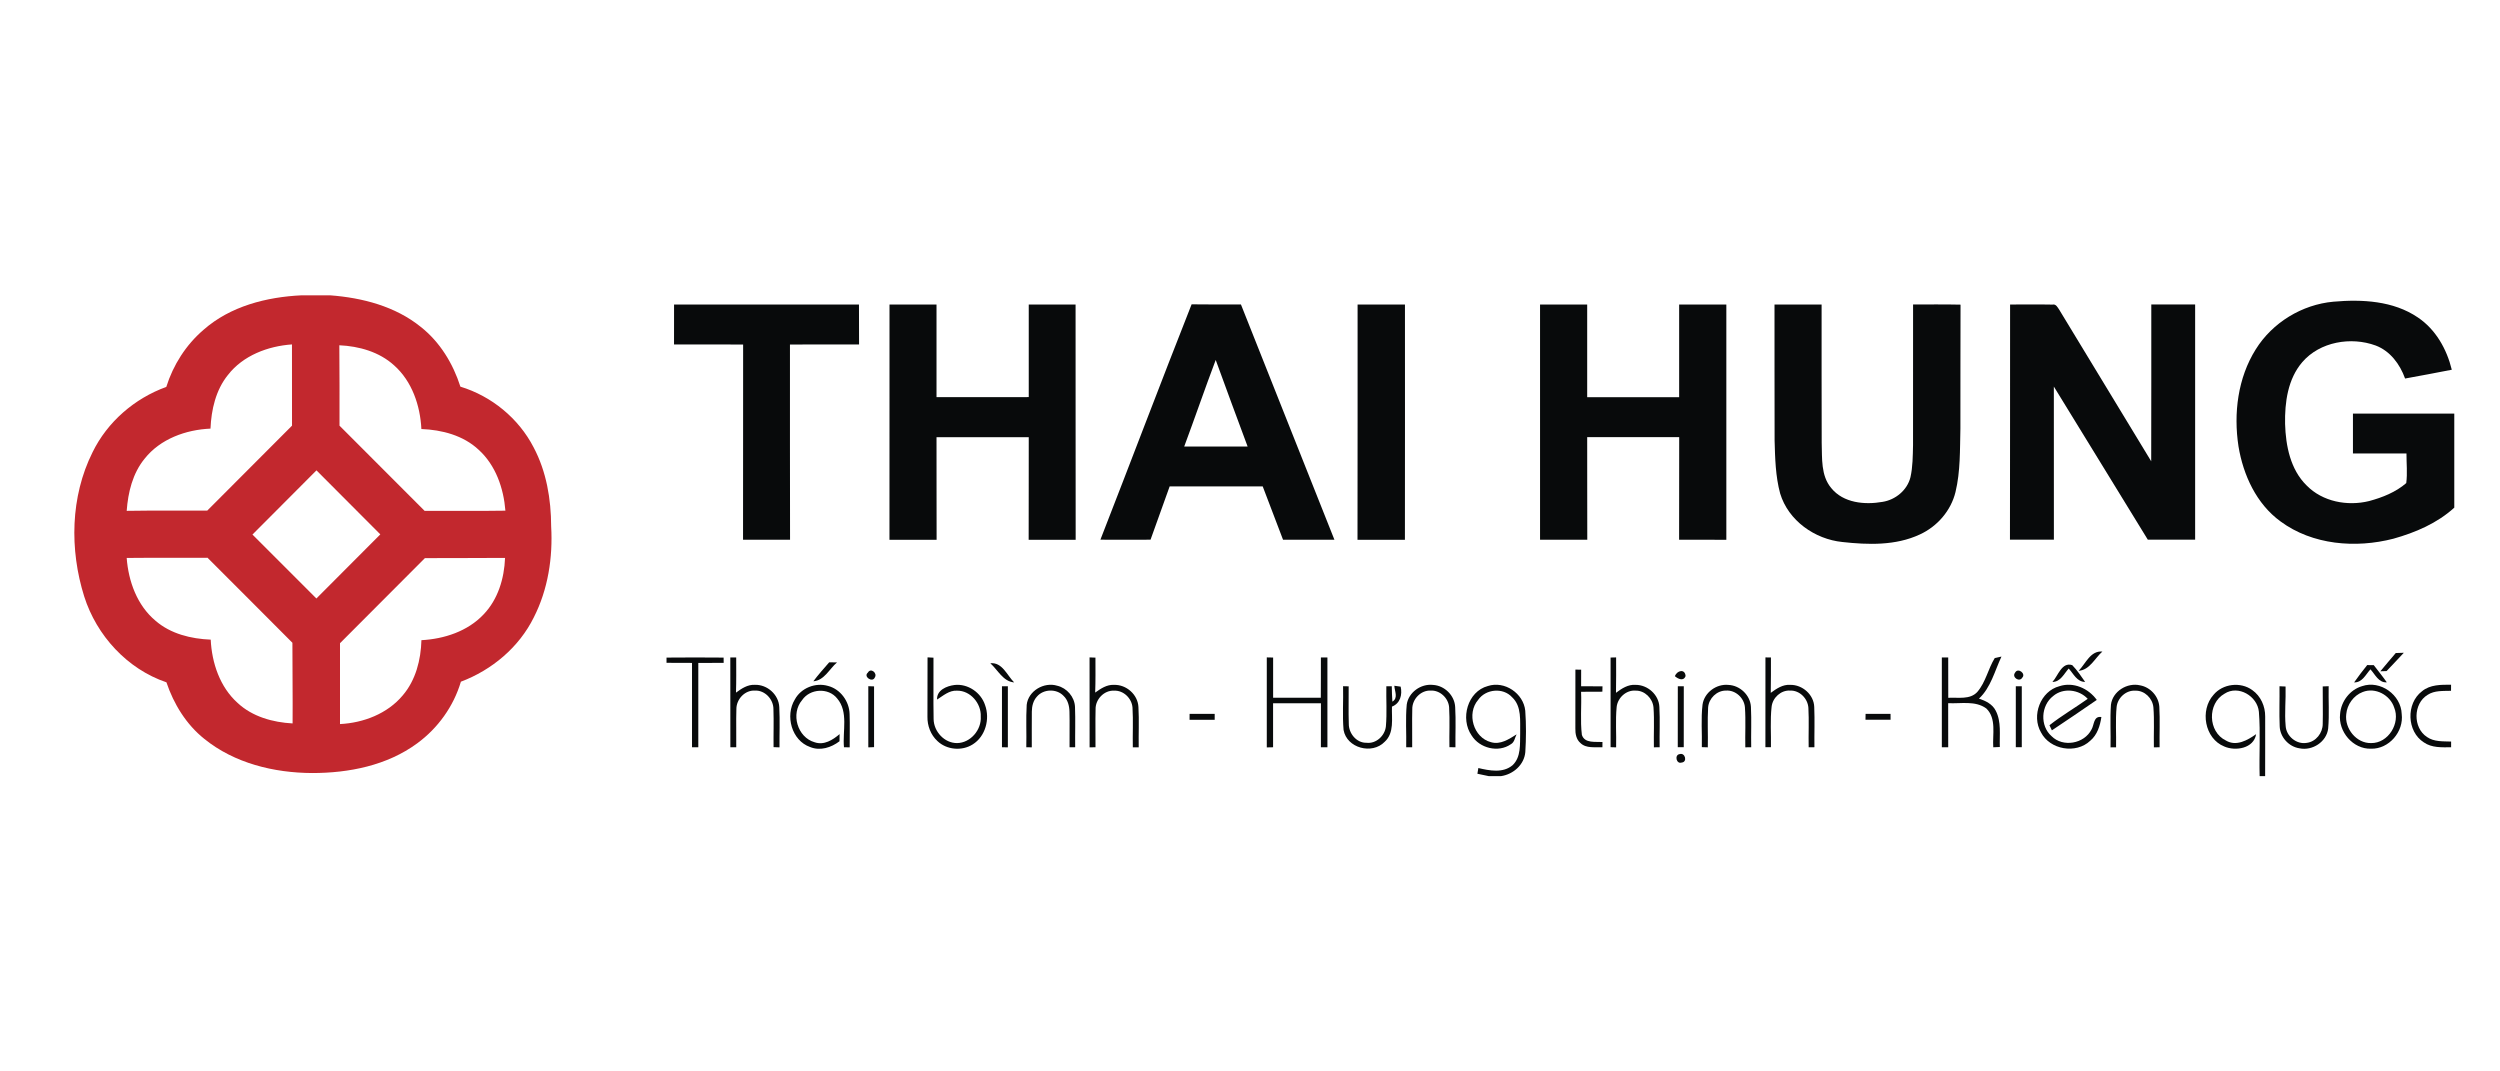 <?xml version="1.0" encoding="utf-8"?>
<!-- Generator: Adobe Illustrator 27.3.1, SVG Export Plug-In . SVG Version: 6.00 Build 0)  -->
<svg version="1.1" id="Layer_1" xmlns="http://www.w3.org/2000/svg" xmlns:xlink="http://www.w3.org/1999/xlink" x="0px" y="0px"
	 viewBox="0 0 560 240" style="enable-background:new 0 0 560 240;" xml:space="preserve">
<style type="text/css">
	.st0{fill:#C2282E;}
	.st1{fill:#080A0B;}
</style>
<g>
	<path class="st0" d="M67.54,66.15h6.39c7.21,0.54,14.61,2.45,20.33,7.08c4.29,3.38,7.22,8.22,8.87,13.38
		c6.99,2.13,13.05,7.1,16.4,13.6c2.88,5.42,3.91,11.62,3.93,17.7c0.4,6.96-0.7,14.12-3.88,20.37c-3.31,6.71-9.38,11.8-16.34,14.42
		c-1.64,5.53-5.15,10.41-9.79,13.81c-6.74,4.96-15.31,6.66-23.54,6.65c-8.53-0.04-17.4-2.19-24.14-7.65
		c-4.05-3.23-6.85-7.8-8.49-12.67c-8.78-2.98-15.64-10.47-18.42-19.24c-3.29-10.48-3.09-22.34,1.86-32.27
		c3.32-6.82,9.42-12.09,16.53-14.66c1.54-4.93,4.42-9.43,8.34-12.79C51.61,68.57,59.72,66.53,67.54,66.15 M51.05,84
		c-2.72,3.38-3.72,7.76-3.9,12.01c-5.51,0.24-11.24,2.3-14.75,6.73c-2.69,3.28-3.72,7.54-4.02,11.69c6.01-0.1,12.02-0.03,18.04-0.05
		c6.33-6.34,12.67-12.68,18.99-19.03c-0.02-6.07,0-12.13-0.01-18.2C60,77.53,54.44,79.63,51.05,84 M76.01,77.34
		c0.07,6,0.03,12.01,0.04,18.01c6.37,6.36,12.7,12.74,19.07,19.09c6.03-0.04,12.06,0.05,18.09-0.05c-0.4-5.03-2.17-10.18-5.99-13.64
		c-3.44-3.23-8.23-4.47-12.83-4.65c-0.26-5.25-2.09-10.68-6.1-14.25C84.97,78.82,80.43,77.54,76.01,77.34 M56.55,119.74
		c4.8,4.75,9.53,9.57,14.32,14.32c4.76-4.8,9.56-9.57,14.32-14.36c-4.77-4.78-9.54-9.55-14.3-14.34
		C66.1,110.15,61.32,114.93,56.55,119.74 M28.38,124.98c0.39,5.24,2.33,10.62,6.46,14.07c3.4,2.95,7.96,4.05,12.36,4.23
		c0.25,5.22,2.06,10.63,6.04,14.19c3.31,3.08,7.88,4.34,12.3,4.58c0.05-6.03-0.05-12.04-0.04-18.07
		c-6.34-6.34-12.65-12.71-19.01-19.04C40.45,124.99,34.41,124.91,28.38,124.98 M95.18,125.02c-6.34,6.35-12.68,12.71-19.02,19.06
		c0,6.04-0.01,12.07,0,18.11c5.25-0.26,10.62-2.32,14.05-6.42c2.92-3.41,4.07-7.97,4.19-12.37c5.09-0.27,10.34-1.98,13.91-5.76
		c3.24-3.36,4.65-8.08,4.82-12.67C107.15,124.96,101.17,125.05,95.18,125.02"/>
	<path class="st1" d="M505.29,78.25c3.74-6,10.36-10.03,17.39-10.67c6.42-0.57,13.42-0.21,18.91,3.52c4.01,2.69,6.49,7.1,7.61,11.72
		c-3.48,0.68-6.97,1.34-10.46,1.97c-1.15-3.2-3.33-6.17-6.6-7.4c-5.53-2.02-12.48-0.85-16.42,3.72c-3.26,3.79-3.95,9.03-3.86,13.85
		c0.15,4.9,1.18,10.21,4.82,13.78c3.57,3.65,9.14,4.69,13.99,3.5c2.98-0.8,5.98-1.99,8.33-4.03c0.29-2.2,0.04-4.43,0.05-6.64
		c-4,0-7.99,0-11.99,0c0.01-2.97,0.01-5.94,0-8.92h22.7v21.06c-3.82,3.49-8.71,5.58-13.64,6.96c-8.43,2.18-18.11,1.42-25.28-3.87
		c-5.4-3.93-8.36-10.38-9.42-16.83C500.29,92.59,501.27,84.65,505.29,78.25"/>
	<path class="st1" d="M150.99,68.21h41.42c0.01,2.99,0,5.97,0.02,8.95c-5.16,0.01-10.32,0-15.48,0.01
		c0.01,14.58-0.02,29.16,0.02,43.73c-3.51,0.01-7.02,0.01-10.53,0c0.03-14.58,0-29.16,0.02-43.73c-5.16-0.02-10.32,0.01-15.48-0.01
		C151,74.17,150.98,71.19,150.99,68.21"/>
	<path class="st1" d="M199.25,68.21h10.53c0.01,6.92,0.01,13.84,0,20.75c6.88,0,13.77,0.02,20.66-0.01c0-6.91-0.01-13.83,0-20.74
		h10.49c0.02,17.57-0.01,35.13,0.02,52.7c-3.51,0.01-7.02,0.01-10.53,0c0.03-7.66,0-15.32,0.02-22.98c-6.89-0.02-13.77,0-20.66,0
		c0.02,7.66-0.01,15.32,0.02,22.99c-3.52,0.01-7.04,0.01-10.56,0C199.26,103.34,199.24,85.77,199.25,68.21"/>
	<path class="st1" d="M246.49,120.89c6.85-17.56,13.51-35.19,20.43-52.72c3.68,0.06,7.36,0.02,11.05,0.03
		c7,17.56,13.93,35.14,20.94,52.7c-3.83,0.01-7.67,0-11.51,0c-1.52-3.98-3.03-7.96-4.55-11.94c-6.95-0.01-13.9-0.01-20.85,0
		c-1.41,3.98-2.86,7.95-4.28,11.93C253.98,120.91,250.24,120.92,246.49,120.89 M272.32,80.63c-2.43,6.44-4.66,12.95-7.06,19.4
		c4.74,0.01,9.47,0.02,14.21,0C277.05,93.58,274.69,87.1,272.32,80.63"/>
	<path class="st1" d="M304.1,68.21h10.61c0,17.57,0.02,35.14-0.01,52.71c-3.54-0.01-7.08,0-10.62-0.01
		C304.12,103.34,304.09,85.77,304.1,68.21"/>
	<path class="st1" d="M344.97,68.21c3.52-0.01,7.04,0,10.56,0c0,6.92,0,13.84,0,20.76c6.87,0,13.74,0,20.6,0c0-6.92,0-13.84,0-20.76
		h10.57c0,17.57,0,35.14,0,52.7c-3.53,0-7.06,0.01-10.58-0.01c0.02-7.66,0-15.32,0.02-22.98c-6.87-0.01-13.74-0.01-20.61,0
		c0.02,7.66-0.01,15.32,0.02,22.98c-3.53,0.01-7.05,0.02-10.58,0C344.97,103.33,344.97,85.77,344.97,68.21"/>
	<path class="st1" d="M397.49,68.21h10.55c0.02,10.35-0.03,20.69,0.02,31.03c0.12,3.42-0.22,7.28,2.14,10.09
		c2.71,3.35,7.51,3.79,11.48,3.09c2.9-0.45,5.54-2.61,6.26-5.51c0.53-2.35,0.52-4.78,0.58-7.18c0.01-10.51,0-21.02,0.01-31.53
		c3.54,0.01,7.09-0.04,10.63,0.04c-0.05,9.25,0,18.51-0.03,27.76c-0.12,4.75,0.02,9.57-1.1,14.22c-1.02,4.19-4.1,7.73-8.01,9.51
		c-5.38,2.51-11.56,2.32-17.33,1.68c-6.19-0.63-12.11-4.8-13.94-10.88c-1.04-3.86-1.13-7.89-1.24-11.85
		C397.48,88.52,397.5,78.36,397.49,68.21"/>
	<path class="st1" d="M450.26,68.21c3.16,0.03,6.33-0.05,9.5,0.02c0.78-0.18,1.13,0.61,1.49,1.12
		c6.86,11.34,13.77,22.65,20.62,33.98c0.05-11.71,0-23.42,0.02-35.13c3.27,0,6.55,0,9.82,0c0.01,17.56,0,35.13,0,52.69
		c-3.53,0.01-7.07,0.01-10.6,0c-7.04-11.42-14-22.88-21.05-34.3c0.01,11.43-0.01,22.86,0.01,34.3c-3.28,0.01-6.56,0.01-9.84,0
		C450.27,103.34,450.24,85.77,450.26,68.21"/>
	<path class="st1" d="M465.61,150.26c1.58-1.6,2.64-4.55,5.32-4.31C469.25,147.44,468.08,150.09,465.61,150.26"/>
	<path class="st1" d="M536.65,146.28c0.45-0.02,1.36-0.04,1.81-0.06c-1.27,1.38-2.58,2.73-3.87,4.1c-0.35,0.01-1.04,0.04-1.39,0.05
		C534.33,148.98,535.5,147.64,536.65,146.28"/>
	<path class="st1" d="M149.3,147.3c4.27-0.04,8.52-0.04,12.79,0c0,0.29,0.01,0.89,0.01,1.18c-1.89,0.02-3.79,0.02-5.68,0.02
		c0.02,6.3,0.01,12.59,0,18.89c-0.35,0-1.06,0-1.41,0c0-6.3-0.02-12.6,0-18.9c-1.9,0-3.81,0-5.71-0.02
		C149.3,148.18,149.3,147.6,149.3,147.3"/>
	<path class="st1" d="M163.59,147.27c0.33,0,0.99,0,1.32,0c0,2.62,0.04,5.25-0.05,7.88c1.24-0.91,2.61-1.84,4.23-1.75
		c2.78-0.09,5.35,2.2,5.47,5c0.16,3,0.02,6,0.05,9.01c-0.34-0.02-1-0.04-1.33-0.05c-0.04-2.83,0.07-5.66-0.03-8.49
		c0.03-2.2-1.9-4.3-4.16-4.18c-2.26-0.12-4.16,1.96-4.14,4.16c-0.09,2.84,0.01,5.68-0.03,8.53c-0.33,0-0.99,0-1.32,0
		C163.59,160.69,163.59,153.98,163.59,147.27"/>
	<path class="st1" d="M207.77,147.25c0.34,0.02,1,0.05,1.33,0.07c0.04,4.59-0.06,9.19,0.03,13.78c0.05,2.77,2.42,5.37,5.26,5.35
		c3.02-0.04,5.5-2.99,5.3-5.95c0.14-2.91-2.31-5.84-5.31-5.79c-1.74-0.11-3.1,1.12-4.47,1.99c-0.12-2.11,2.15-3.04,3.89-3.26
		c2.99-0.35,5.94,1.67,6.86,4.51c1.13,3.1,0.09,7.02-2.78,8.8c-2.41,1.53-5.83,1.23-7.9-0.76c-1.5-1.38-2.27-3.43-2.23-5.45
		C207.76,156.1,207.77,151.67,207.77,147.25"/>
	<path class="st1" d="M244.06,147.26c0.33,0.01,0.99,0.04,1.32,0.05c0,2.61,0.04,5.22-0.06,7.83c1.24-0.89,2.61-1.82,4.22-1.73
		c2.77-0.09,5.34,2.18,5.47,4.97c0.17,3,0.01,6.01,0.06,9.02c-0.33,0-0.99,0-1.32,0c-0.06-2.97,0.11-5.94-0.07-8.9
		c-0.15-2.06-2.01-3.9-4.13-3.79c-2.25-0.12-4.2,1.97-4.14,4.17c-0.08,2.84,0.01,5.67-0.02,8.5c-0.33,0-0.99,0.02-1.32,0.03
		C244.05,160.69,244.05,153.97,244.06,147.26"/>
	<path class="st1" d="M283.77,147.26c0.35,0.01,1.06,0.02,1.41,0.03c0,3-0.01,6,0,9.01h10.68c0.03-3.01,0.01-6.02,0.02-9.02
		c0.36,0,1.09,0,1.46,0v20.11h-1.46c0-3.29-0.01-6.57,0.01-9.86c-3.58-0.01-7.15,0-10.72,0c0,3.29,0,6.57,0,9.86
		c-0.35,0-1.06,0.02-1.41,0.03V147.26z"/>
	<path class="st1" d="M360.77,147.29c0.31-0.01,0.93-0.02,1.24-0.03c0,2.64,0.03,5.28-0.03,7.93c1.28-0.96,2.72-1.92,4.4-1.78
		c2.7-0.02,5.21,2.22,5.32,4.95c0.17,3,0,6.01,0.06,9.02c-0.32,0-0.97,0.01-1.29,0.02c-0.07-2.99,0.13-5.98-0.09-8.96
		c-0.19-2.01-1.96-3.79-4.02-3.74c-2.1-0.17-4,1.6-4.23,3.65c-0.29,3.01-0.04,6.04-0.12,9.06c-0.31-0.01-0.93-0.03-1.24-0.04
		C360.78,160.68,360.78,153.98,360.77,147.29"/>
	<path class="st1" d="M395.46,147.26c0.3,0,0.92,0.02,1.23,0.02c-0.01,2.64,0.02,5.28-0.04,7.92c1.28-0.94,2.7-1.92,4.38-1.79
		c2.72-0.05,5.27,2.2,5.36,4.95c0.13,3.01,0,6.02,0.04,9.02c-0.32,0.01-0.96,0.01-1.29,0.01c-0.06-2.94,0.1-5.89-0.06-8.83
		c-0.13-2.09-1.96-3.95-4.09-3.87c-2.06-0.13-3.93,1.6-4.15,3.62c-0.34,3.01-0.09,6.05-0.15,9.06c-0.31,0.01-0.93,0.01-1.24,0.01
		C395.45,160.69,395.44,153.98,395.46,147.26"/>
	<path class="st1" d="M434.97,147.27h1.43c0.01,3.01-0.01,6.03,0.01,9.04c2.17-0.14,4.88,0.49,6.52-1.33
		c1.88-2.19,2.41-5.16,3.89-7.57c0.38-0.09,1.13-0.25,1.51-0.34c-1.51,3.21-2.38,6.94-5.04,9.42c1.48,0.49,3,1.22,3.74,2.68
		c1.32,2.5,0.83,5.45,0.93,8.16c-0.37,0.02-1.1,0.04-1.47,0.06c-0.2-2.88,0.77-6.44-1.55-8.69c-2.46-1.81-5.71-1.04-8.55-1.19
		c0.02,3.29,0.02,6.58,0.01,9.87c-0.36,0-1.08,0-1.43,0C434.97,160.69,434.95,153.98,434.97,147.27"/>
	<path class="st1" d="M185.74,148.36c0.44,0,1.32,0.01,1.75,0.02c-1.71,1.45-2.84,4.04-5.3,4.23
		C183.29,151.12,184.54,149.76,185.74,148.36"/>
	<path class="st1" d="M221.83,148.57c2.68-0.28,3.74,2.7,5.34,4.29C224.7,152.67,223.52,150.07,221.83,148.57"/>
	<path class="st1" d="M459.74,152.76c1.26-1.35,2.09-4.54,4.44-3.77c1.1,1.13,1.98,2.46,2.89,3.76c-1.83,0-2.62-1.84-3.68-3
		C462.33,150.92,461.57,152.74,459.74,152.76"/>
	<path class="st1" d="M530.25,148.98c0.49,0,0.98,0,1.47,0.01c0.98,1.28,2,2.53,2.93,3.86c-1.84,0.11-2.62-1.77-3.67-2.92
		c-1.06,1.15-1.83,2.98-3.66,2.93C528.24,151.53,529.24,150.25,530.25,148.98"/>
	<path class="st1" d="M352.89,149.99c0.32,0,0.97,0.02,1.29,0.02c0,1.24,0,2.47-0.01,3.71c1.59,0,3.19,0,4.79,0.02
		c-0.01,0.3-0.02,0.9-0.03,1.2c-1.59,0-3.18,0.01-4.77,0.02c0.14,3.21-0.21,6.46,0.18,9.66c0.63,1.94,3.01,1.48,4.61,1.59
		c0,0.29-0.01,0.89-0.01,1.18c-1.65-0.09-3.64,0.32-4.94-0.97c-0.93-0.8-1.15-2.09-1.12-3.26
		C352.88,158.78,352.89,154.39,352.89,149.99"/>
	<path class="st1" d="M194.4,150.67c0.65-1.17,2.2,0.11,1.56,1.08C195.44,153.01,193.32,151.56,194.4,150.67"/>
	<path class="st1" d="M375.18,151.47c0.44-1.29,2.27-1.74,2.39-0.04C377.12,152.68,375.88,152.08,375.18,151.47"/>
	<path class="st1" d="M451.37,150.69c0.64-1.25,2.5,0.22,1.62,1.1C452.36,152.9,450.58,151.7,451.37,150.69"/>
	<path class="st1" d="M178.04,156.69c1.39-2.59,4.65-3.87,7.45-3.04c2.78,0.72,4.77,3.48,4.82,6.32c0.09,2.47,0,4.96,0.02,7.44
		c-0.32,0-0.96-0.02-1.28-0.03c-0.35-3.61,1.05-7.91-1.53-10.93c-1.96-2.47-6.08-2.22-7.84,0.36c-2.61,3.05-1.07,8.37,2.81,9.46
		c2.09,0.72,4.05-0.52,5.58-1.83c-0.01,0.54-0.02,1.07-0.02,1.6c-1.86,1.42-4.33,2.22-6.59,1.29
		C177.31,165.87,175.83,160.31,178.04,156.69"/>
	<path class="st1" d="M224.44,153.72c0.33,0,0.99,0,1.32,0c0,4.56,0,9.12,0,13.68c-0.33,0-0.99,0-1.32-0.01
		C224.43,162.83,224.43,158.28,224.44,153.72"/>
	<path class="st1" d="M229.98,157.89c0.34-3.14,3.89-5.19,6.83-4.29c2.17,0.51,3.89,2.5,3.99,4.74c0.12,3.01,0,6.03,0.04,9.04
		c-0.31,0-0.94,0-1.26,0.01c-0.03-2.65,0.05-5.3-0.02-7.94c-0.02-1.31-0.36-2.67-1.34-3.59c-1.55-1.63-4.48-1.55-5.94,0.17
		c-0.84,0.91-1.14,2.16-1.15,3.37c-0.05,2.67,0.02,5.33-0.01,8c-0.31,0-0.92-0.01-1.23-0.01
		C229.97,164.22,229.79,161.06,229.98,157.89"/>
	<path class="st1" d="M300.85,153.71c0.31,0,0.94,0.02,1.25,0.03c0.03,2.79-0.07,5.58,0.03,8.38c-0.03,2.14,1.71,4.31,3.95,4.26
		c2.17,0.27,4.14-1.57,4.36-3.68c0.26-2.98,0.04-5.99,0.1-8.98c0.31,0,0.92,0,1.22,0.01c0.02,1.15,0.05,2.29,0.13,3.44
		c1.37-0.83,0.49-2.36,0.44-3.56c0.36,0.05,1.07,0.16,1.42,0.2c0.4,1.81-0.09,3.75-1.95,4.47c-0.1,2.66,0.58,5.89-1.65,7.9
		c-2.8,2.9-8.48,1.4-9.19-2.67C300.68,160.27,300.93,156.98,300.85,153.71"/>
	<path class="st1" d="M315.11,157.82c0.39-2.73,3.17-4.71,5.88-4.4c2.59,0.14,4.85,2.36,4.97,4.97c0.18,3,0.02,6,0.06,9
		c-0.34,0-1.01-0.01-1.35-0.02c-0.06-2.99,0.11-5.98-0.07-8.96c-0.16-2.04-2.04-3.83-4.12-3.72c-2.25-0.11-4.18,1.97-4.13,4.18
		c-0.08,2.83,0.02,5.67-0.02,8.51c-0.34,0-1.01,0.01-1.34,0.01C315.06,164.21,314.81,161,315.11,157.82"/>
	<path class="st1" d="M329.64,164.74c-2.59-3.73-0.93-9.85,3.64-11.07c3.75-1.23,7.99,1.64,8.38,5.54c0.22,3.08,0.2,6.19,0.01,9.27
		c-0.25,2.83-2.7,4.97-5.42,5.37h-2.79c-0.85-0.17-1.68-0.34-2.52-0.53l0.21-1.28c2.51,0.59,5.53,1.19,7.68-0.64
		c1.93-1.84,1.62-4.74,1.69-7.18c-0.06-2.72,0.4-5.98-1.81-8.04c-2.03-2.23-5.91-1.85-7.6,0.59c-2.63,3.06-1.06,8.47,2.87,9.48
		c2.13,0.63,4.03-0.69,5.74-1.75c-0.4,0.75-0.47,1.77-1.29,2.21C335.62,168.67,331.41,167.6,329.64,164.74"/>
	<path class="st1" d="M381.37,157.82c0.39-2.69,3.1-4.67,5.78-4.4c2.61,0.1,4.93,2.31,5.06,4.94c0.15,3,0,6.02,0.06,9.02
		c-0.33,0.01-0.98,0.01-1.32,0.02c-0.07-3,0.13-6.01-0.09-9.01c-0.19-2.07-2.12-3.85-4.23-3.7c-2.06-0.03-3.86,1.75-4.01,3.77
		c-0.18,2.97,0,5.96-0.07,8.94c-0.34-0.01-1.01-0.03-1.34-0.04C381.29,164.18,380.99,160.99,381.37,157.82"/>
	<path class="st1" d="M457.18,164.05c-2.18-3.74-0.13-9.23,4.13-10.34c3.12-1.03,6.51,0.48,8.37,3.07
		c-3.33,2.3-6.69,4.57-10.06,6.82c-0.13-0.29-0.4-0.86-0.54-1.15c2.72-2.14,5.74-3.9,8.57-5.91c-1.96-2.12-5.5-2.54-7.74-0.63
		c-2.75,2.12-3,6.67-0.37,8.98c2.55,2.58,7.32,1.72,8.95-1.47c0.65-1.09,0.42-3.07,2.22-2.81c-0.29,1.96-0.92,4-2.5,5.32
		C465.03,168.95,459.18,167.95,457.18,164.05"/>
	<path class="st1" d="M472.85,157.87c0.36-3.02,3.66-5.04,6.55-4.35c2.29,0.42,4.14,2.46,4.29,4.8c0.17,3.02,0.01,6.05,0.06,9.07
		c-0.32,0.01-0.96,0.01-1.28,0.01c-0.07-2.99,0.13-5.99-0.11-8.97c-0.19-2.01-1.97-3.78-4.03-3.72c-2.1-0.15-4,1.61-4.21,3.66
		c-0.29,3-0.05,6.02-0.12,9.03c-0.31,0-0.93,0.01-1.24,0.01C472.83,164.22,472.63,161.04,472.85,157.87"/>
	<path class="st1" d="M495.83,155.64c2.06-2.5,6.07-2.97,8.68-1.06c1.9,1.33,2.92,3.64,2.89,5.93c0.02,4.45-0.01,8.89-0.01,13.34
		h-1.23c-0.14-4.81,0.21-9.63-0.17-14.41c-0.33-3.51-4.61-6.07-7.7-4.05c-3.89,2.19-3.72,8.56,0.32,10.49
		c2.32,1.38,4.84-0.07,6.76-1.43c-0.5,3.2-4.61,3.87-7.14,2.76C493.82,165.44,492.74,159.07,495.83,155.64"/>
	<path class="st1" d="M520.29,153.76c0.34-0.02,1-0.04,1.33-0.05c-0.07,3.16,0.17,6.33-0.11,9.48c-0.35,2.99-3.55,5.05-6.43,4.43
		c-2.41-0.36-4.36-2.53-4.43-4.96c-0.13-2.98,0-5.96-0.04-8.94c0.34,0.01,1.02,0.04,1.36,0.06c0.09,2.95-0.26,5.91,0.02,8.86
		c0.15,2.29,2.44,4.17,4.73,3.76c2.05-0.25,3.57-2.22,3.57-4.24C520.36,159.36,520.27,156.55,520.29,153.76"/>
	<path class="st1" d="M529.1,153.7c4.09-1.41,8.75,1.95,8.88,6.23c0.51,3.95-2.85,7.89-6.88,7.78c-4.04,0.12-7.37-3.83-6.92-7.77
		C524.39,157.13,526.36,154.5,529.1,153.7 M529.25,155.01c-2.05,0.77-3.5,2.81-3.69,4.97c-0.4,3.2,2.25,6.54,5.56,6.47
		c3.87,0.06,6.62-4.46,5.18-7.95C535.39,155.68,532.06,153.89,529.25,155.01"/>
	<path class="st1" d="M542.52,154.85c1.81-1.52,4.29-1.48,6.52-1.47c0,0.34-0.01,1.02-0.01,1.36c-1.77,0.06-3.7-0.11-5.25,0.91
		c-3.25,1.97-3.32,7.37-0.13,9.44c1.57,1.1,3.57,0.95,5.4,1.02c0,0.32,0,0.96,0,1.28c-2.07,0.01-4.33,0.15-6.11-1.1
		C539.11,163.87,538.92,157.57,542.52,154.85"/>
	<path class="st1" d="M194.5,153.71c0.32,0,0.97,0.03,1.29,0.04v13.61c-0.32,0.01-0.97,0.04-1.29,0.05
		C194.49,162.84,194.5,158.28,194.5,153.71"/>
	<path class="st1" d="M375.83,153.72c0.34,0,1.01,0,1.34,0c0,4.55,0.01,9.11-0.01,13.66h-1.34
		C375.82,162.84,375.82,158.28,375.83,153.72"/>
	<path class="st1" d="M451.54,153.72c0.34,0,1.01,0,1.34,0c0,4.55,0.01,9.1,0,13.65c-0.34,0.01-1.01,0.01-1.34,0.01
		C451.53,162.84,451.53,158.28,451.54,153.72"/>
	<path class="st1" d="M266.47,159.9h5.62c0,0.34,0,1,0,1.33c-1.88,0.01-3.76,0.01-5.63,0C266.46,160.9,266.47,160.24,266.47,159.9"
		/>
	<path class="st1" d="M417.89,159.9c1.86,0,3.72,0,5.59,0c0,0.33,0.01,0.99,0.01,1.32c-1.88,0.01-3.75,0.01-5.62,0
		C417.88,160.9,417.89,160.24,417.89,159.9"/>
	<path class="st1" d="M376.25,168.92c1.22-0.4,1.8,1.78,0.45,1.89C375.5,171.24,375.01,169.08,376.25,168.92"/>
</g>
</svg>
